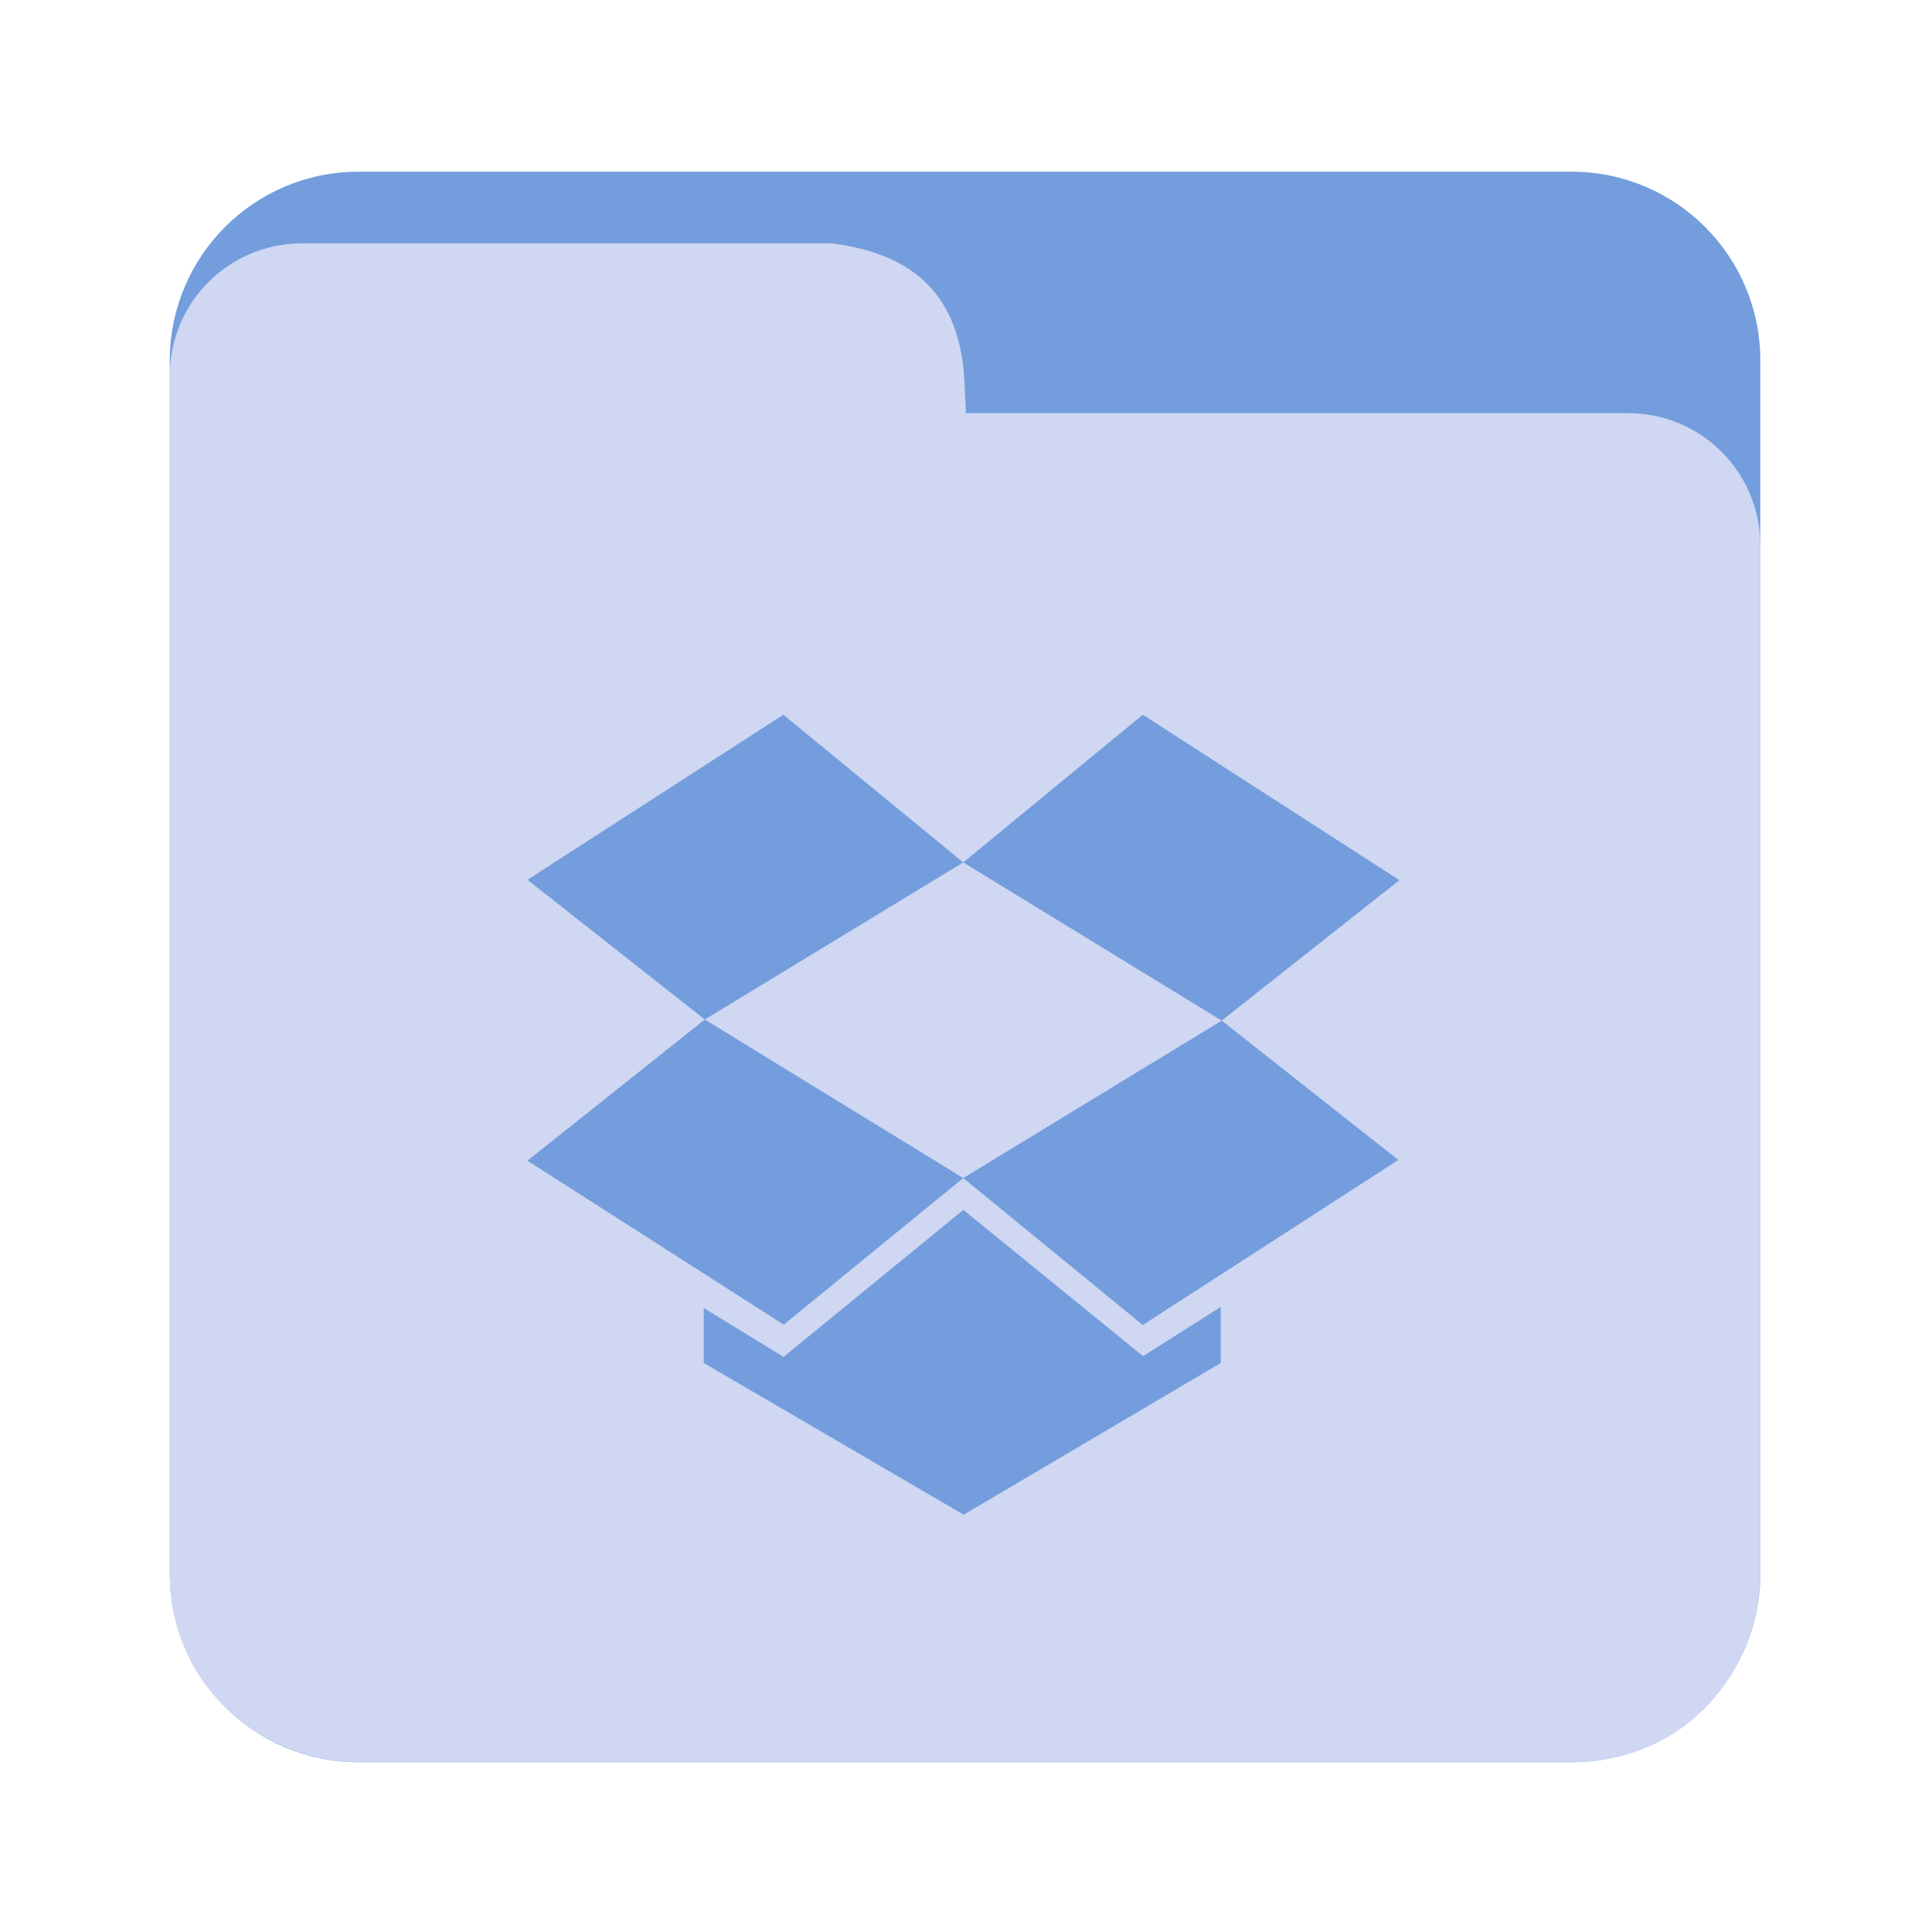 <?xml version="1.0" encoding="UTF-8" standalone="no"?>
<svg
   xmlns:dc="http://purl.org/dc/elements/1.1/"
   xmlns:cc="http://creativecommons.org/ns#"
   xmlns:rdf="http://www.w3.org/1999/02/22-rdf-syntax-ns#"
   xmlns:svg="http://www.w3.org/2000/svg"
   xmlns="http://www.w3.org/2000/svg"
   viewBox="0 0 1280 1280"
   height="1280"
   width="1280"
   xml:space="preserve"
   version="1.1"
   id="svg2"><defs
     id="defs6"><clipPath
       id="clipPath16"
       clipPathUnits="userSpaceOnUse"><path
         id="path18"
         d="m 0,1024 1024,0 L 1024,0 0,0 0,1024 Z" /></clipPath></defs><g
     transform="matrix(1.25,0,0,-1.25,0,1280)"
     id="g10"><g
       id="g12"><g
         clip-path="url(#clipPath16)"
         id="g14"><g
           transform="translate(933,190)"
           id="g20"><path
             id="path22"
             style="fill:#749ddd;fill-opacity:1;fill-rule:nonzero;stroke:none"
             d="m 0,0 c 0,-55.229 -44.772,-100 -100,-100 l -643,0 c -55.229,0 -100,44.771 -100,100 l 0,643 c 0,55.229 44.771,100 100,100 l 643,0 C -44.772,743 0,698.229 0,643 L 0,0 Z" /></g><g
           transform="translate(863,805)"
           id="g24"><path
             id="path26"
             style="fill:#cfd7f2;fill-opacity:1;fill-rule:nonzero;stroke:none"
             d="m 0,0 -351,0 -1,20 c -3.569,46.416 -30.976,64.992 -70,70 l -281,0 c -38.66,0 -70,-31.34 -70,-70 l 0,-635 c 0,-60.542 49.875,-100 100,-100 l 643,0 c 61.875,0 100,50.25 100,100 l 0,545 C 70,-31.34 38.66,0 0,0" /></g><g
           transform="translate(279.556,557.692)"
           id="g28"><path
             id="path30"
             style="fill:#749ddd;fill-opacity:1;fill-rule:nonzero;stroke:none"
             d="M 0,0 135.638,87.483 230.987,9.208 94.006,-74.054 0,0 Z" /></g><g
           transform="translate(279.556,408.817)"
           id="g32"><path
             id="path34"
             style="fill:#749ddd;fill-opacity:1;fill-rule:nonzero;stroke:none"
             d="M 0,0 94.006,74.821 230.987,-9.209 135.83,-86.908 0,0 Z" /></g><g
           transform="translate(647.524,483.062)"
           id="g36"><path
             id="path38"
             style="fill:#749ddd;fill-opacity:1;fill-rule:nonzero;stroke:none"
             d="M 0,0 -136.981,-83.454 -41.823,-161.346 93.622,-73.862 0,0 Z" /></g><g
           transform="translate(605.701,645.176)"
           id="g40"><path
             id="path42"
             style="fill:#749ddd;fill-opacity:1;fill-rule:nonzero;stroke:none"
             d="M 0,0 136.021,-87.676 41.823,-162.113 -95.158,-78.275 0,0 Z" /></g><g
           transform="translate(373,301.572)"
           id="g44"><path
             id="path46"
             style="fill:#749ddd;fill-opacity:1;fill-rule:nonzero;stroke:none"
             d="M 0,0 0,29.161 42.297,3.262 137.595,81.152 232.848,3.645 274,29.737 274,0 137.767,-80.385 0,0 Z" /></g></g></g></g></svg>
